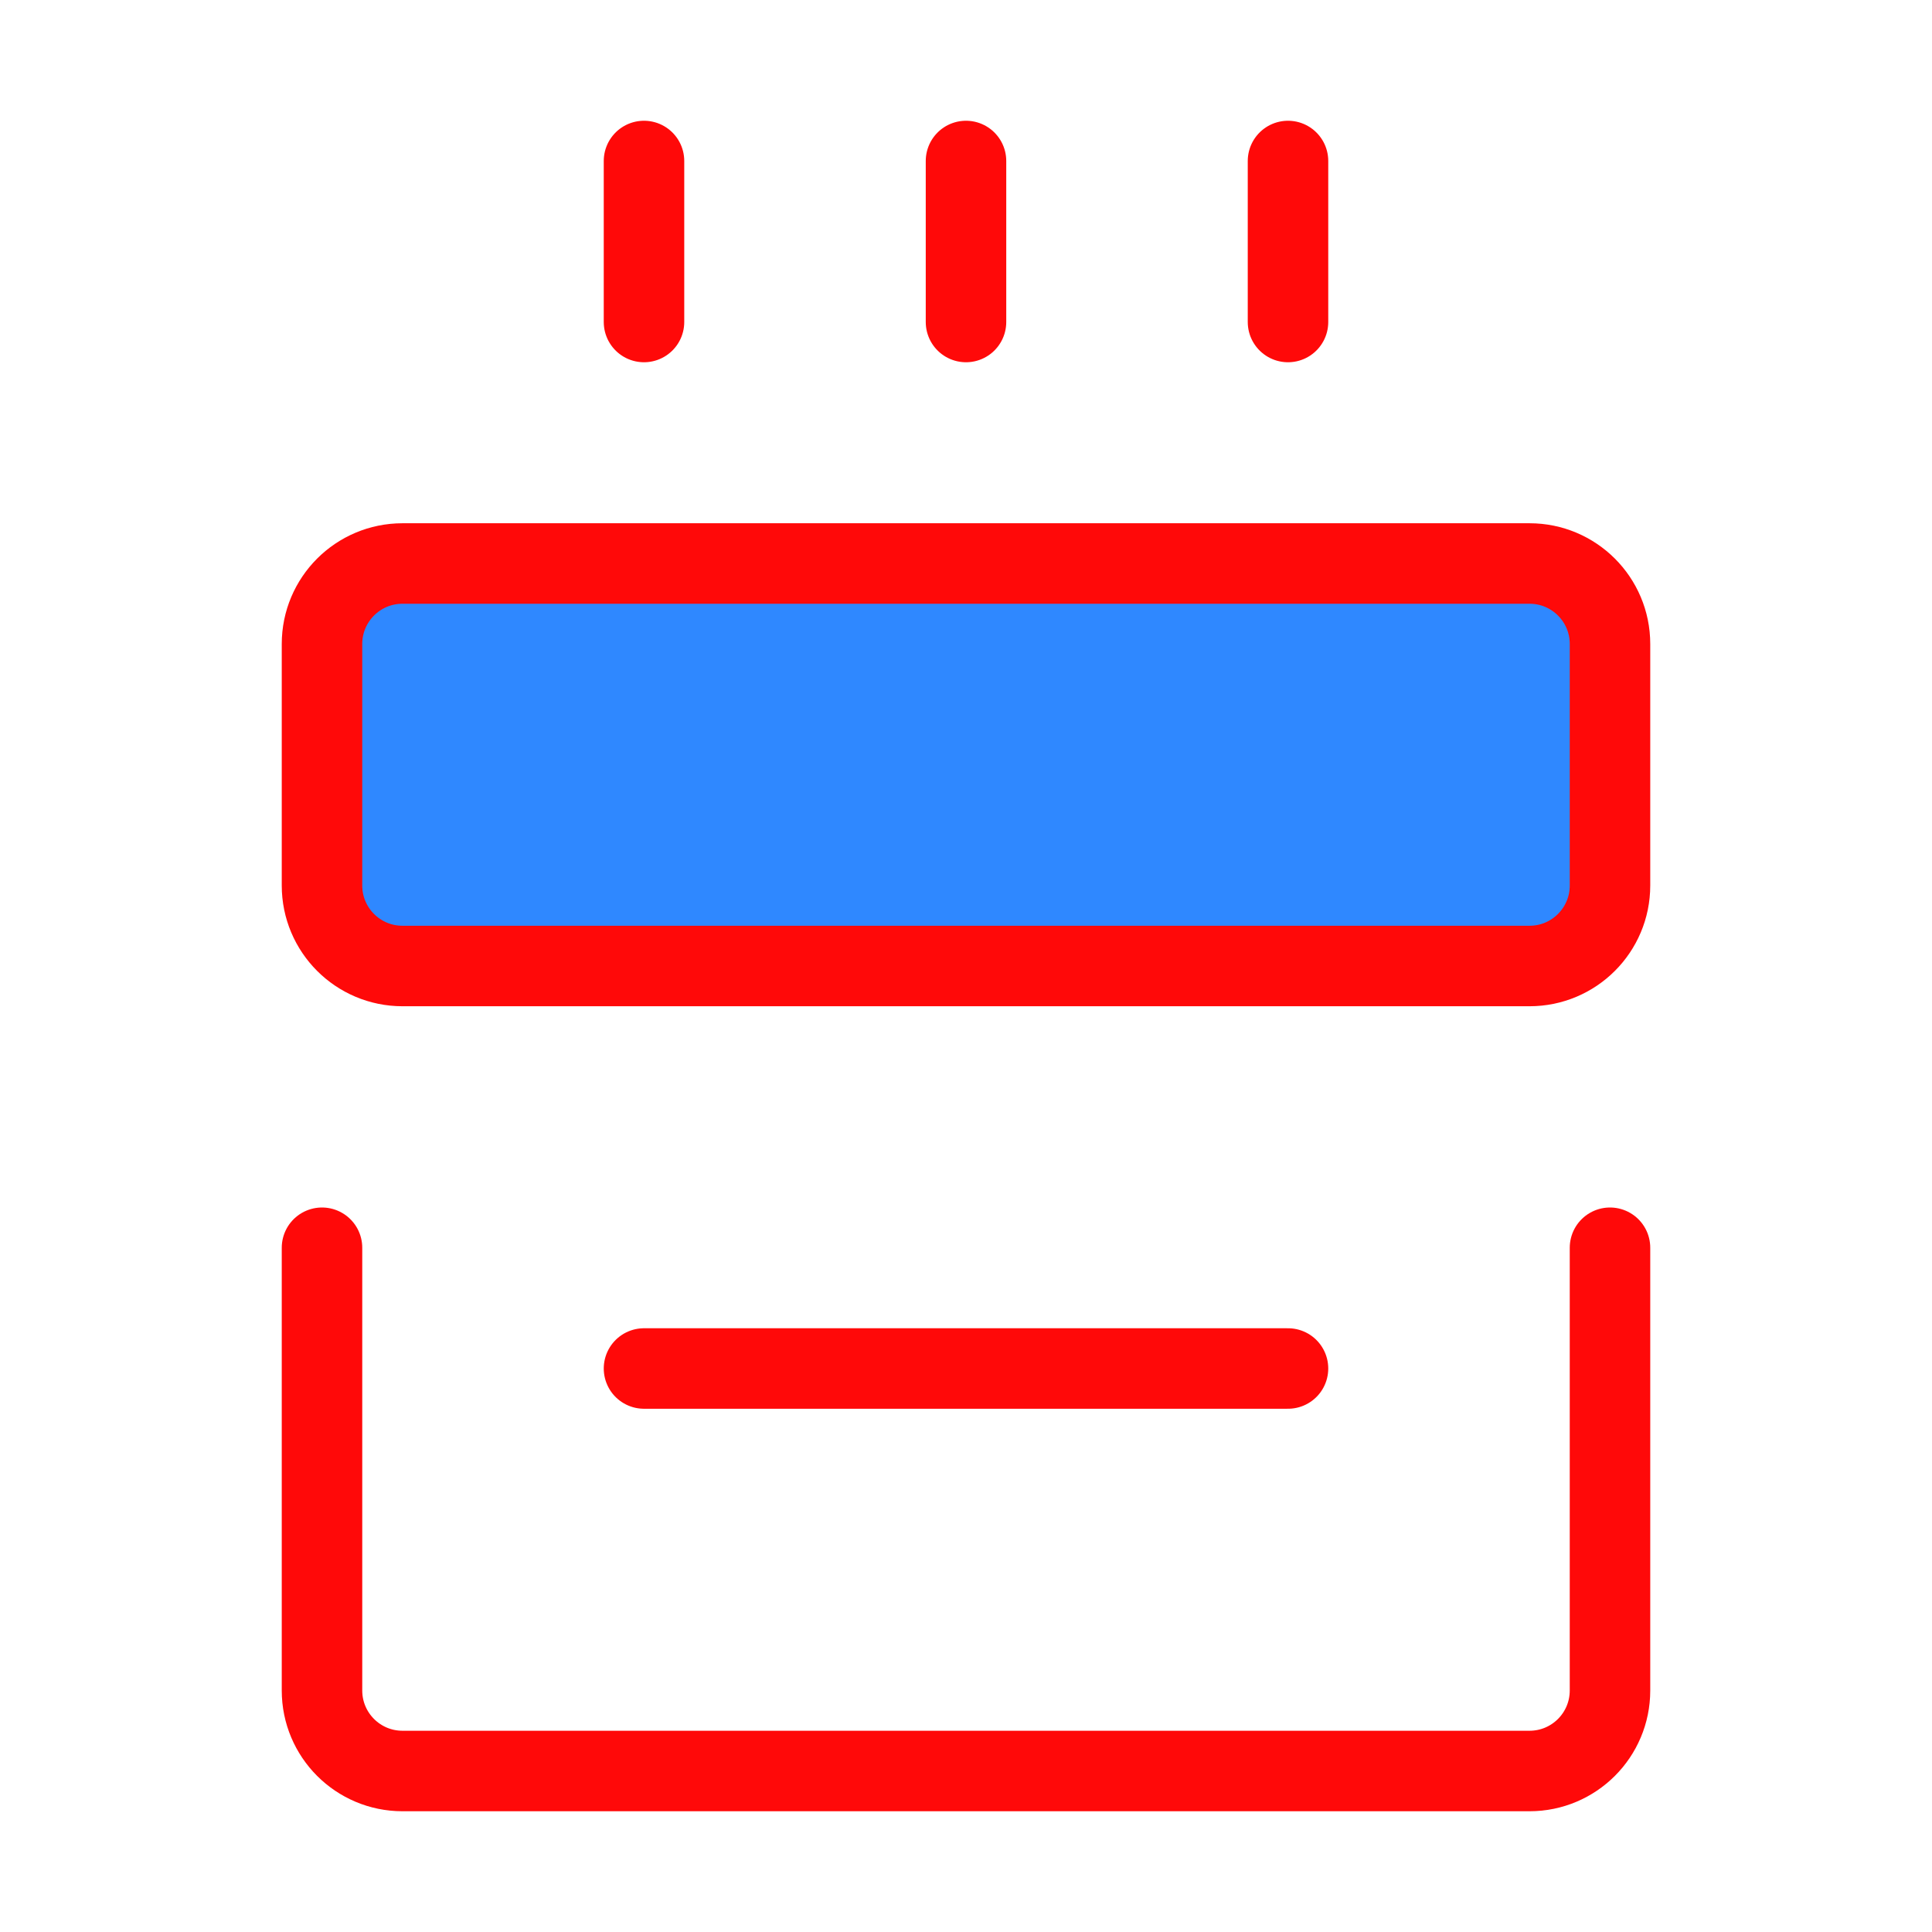 <?xml version="1.0" encoding="UTF-8"?><svg width="24" height="24" viewBox="0 0 48 48" fill="none" xmlns="http://www.w3.org/2000/svg"><path d="M8 31L8 42C8 43.105 8.895 44 10 44H38C39.105 44 40 43.105 40 42V31" stroke="#FF0909" stroke-width="2" stroke-linecap="round" stroke-linejoin="round"/><path d="M38 14H10C8.895 14 8 14.895 8 16L8 22C8 23.105 8.895 24 10 24H38C39.105 24 40 23.105 40 22V16C40 14.895 39.105 14 38 14Z" fill="#2F88FF" stroke="#FF0909" stroke-width="2" stroke-linejoin="round"/><path d="M16 4V8" stroke="#FF0909" stroke-width="2" stroke-linecap="round" stroke-linejoin="round"/><path d="M24 4V8" stroke="#FF0909" stroke-width="2" stroke-linecap="round" stroke-linejoin="round"/><path d="M32 4V8" stroke="#FF0909" stroke-width="2" stroke-linecap="round" stroke-linejoin="round"/><path d="M16 34H32" stroke="#FF0909" stroke-width="2" stroke-linecap="round" stroke-linejoin="round"/></svg>
